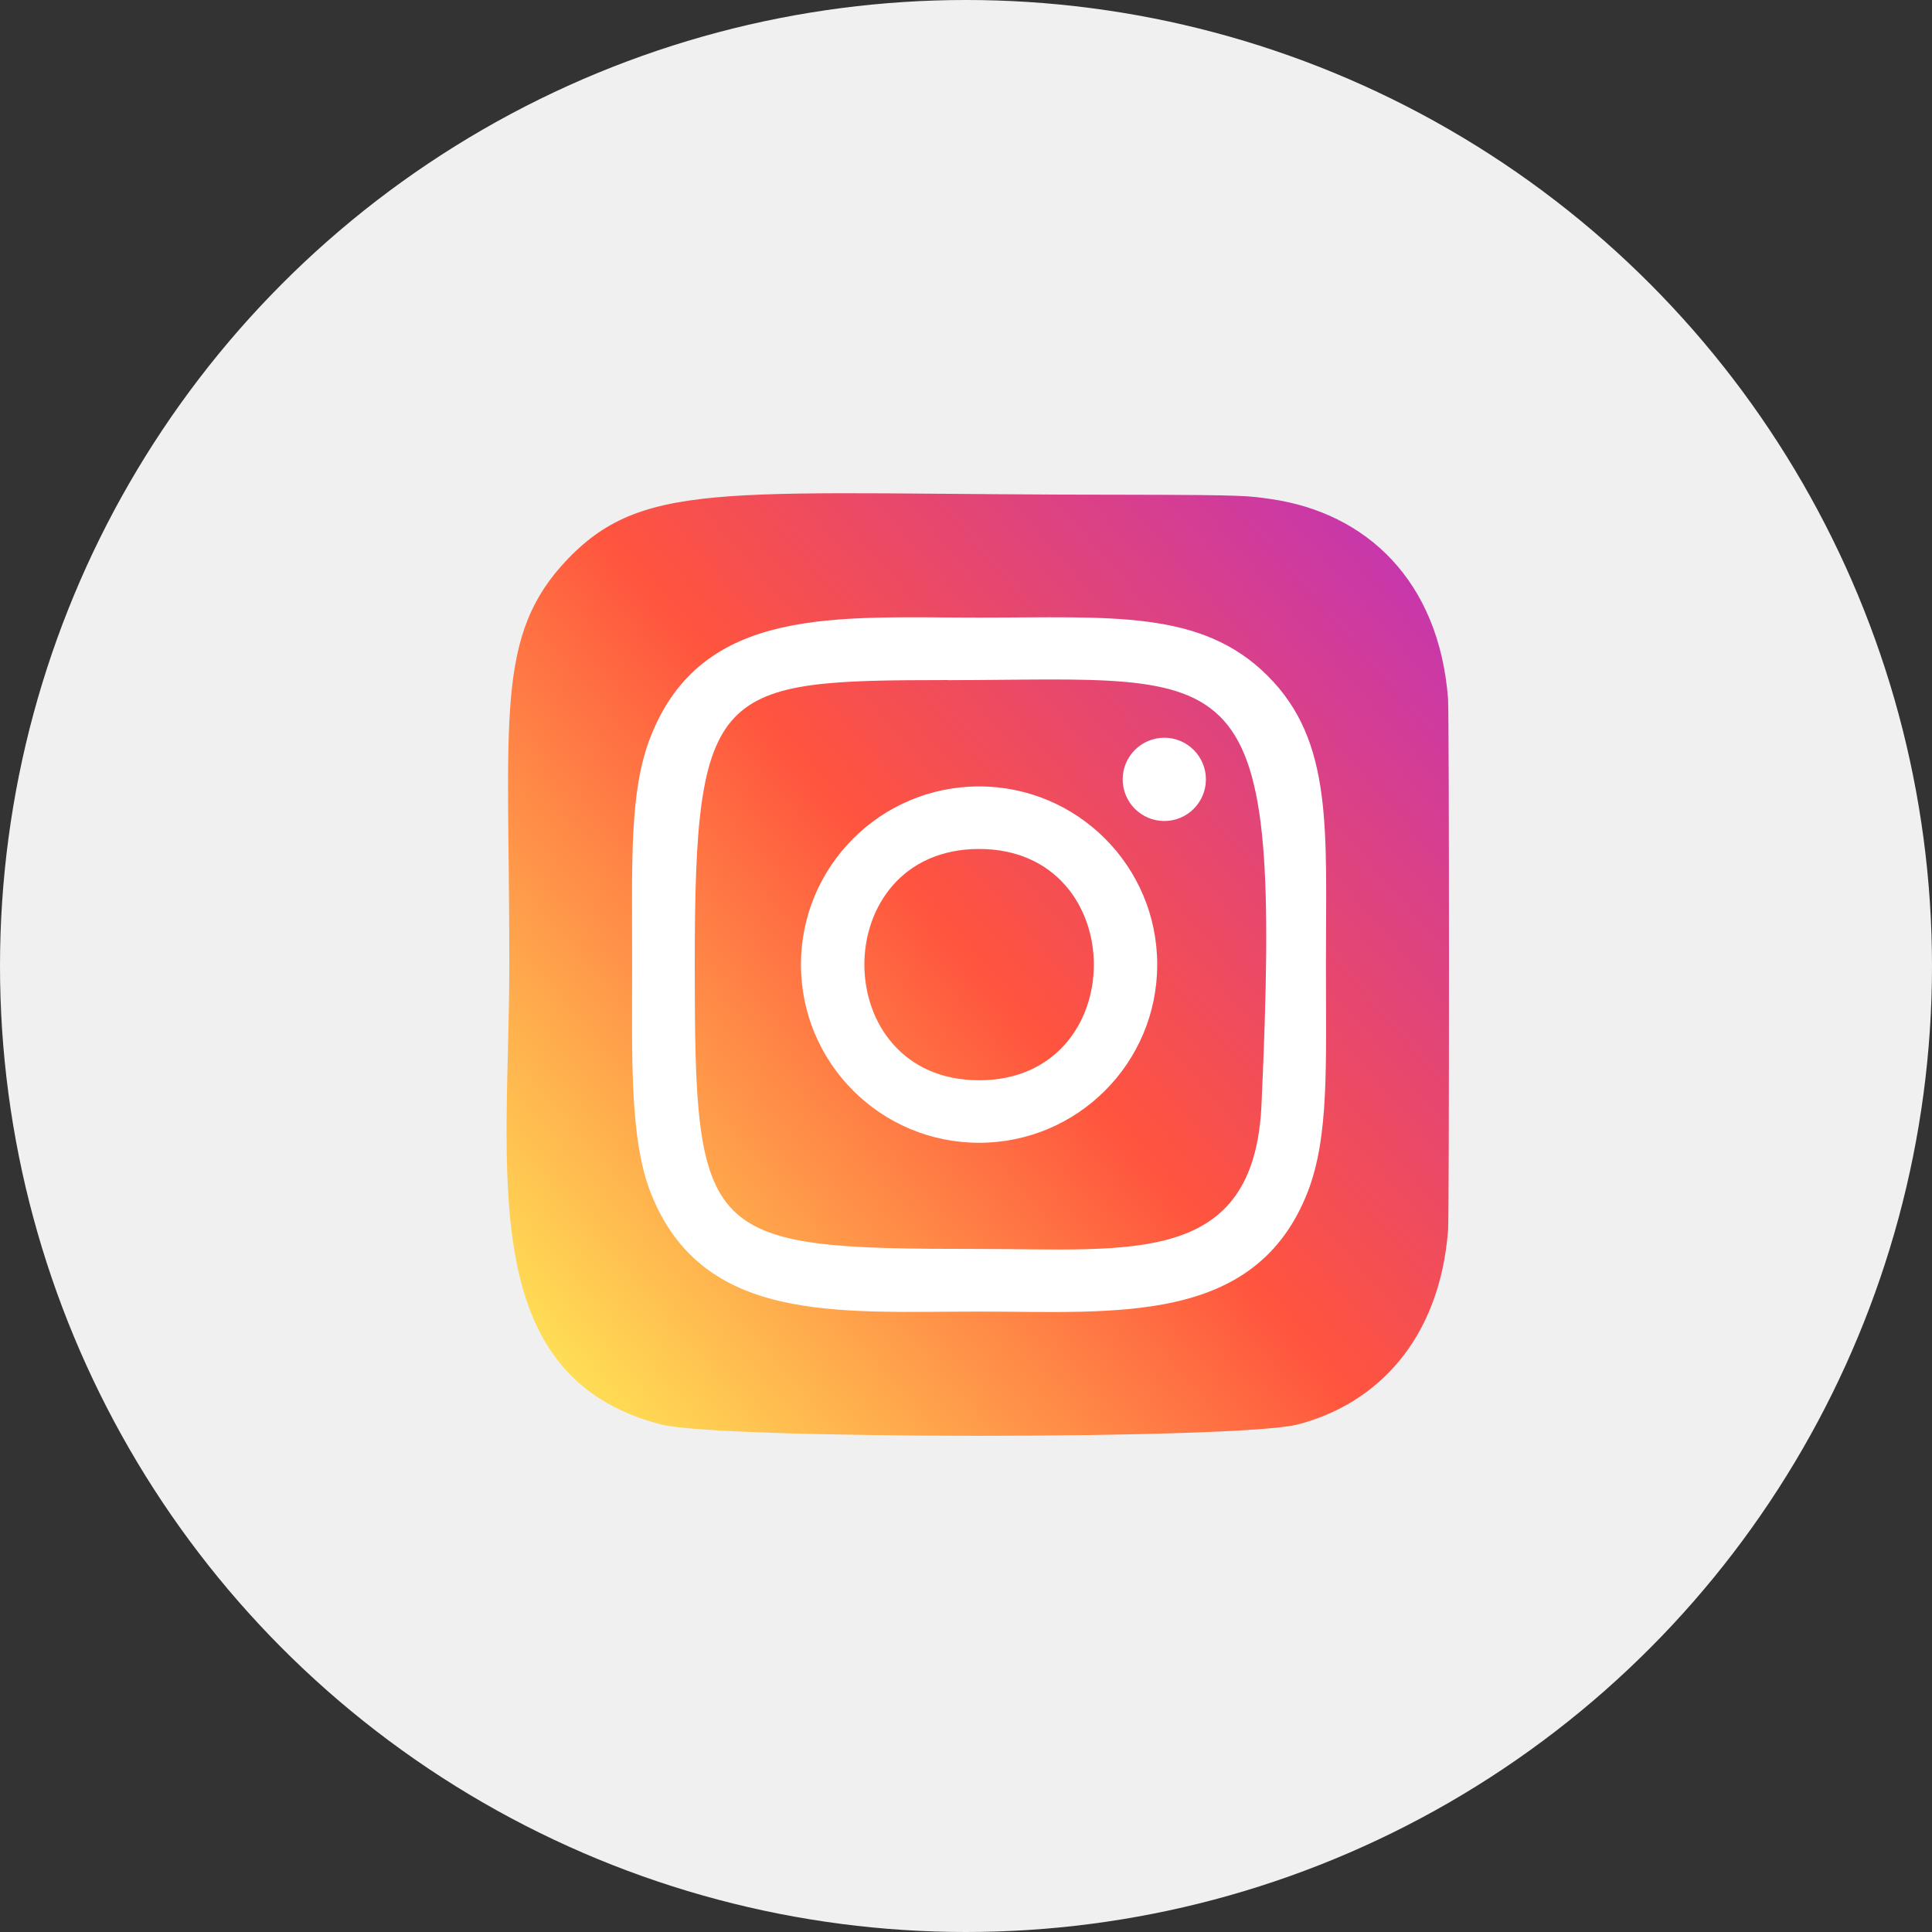 <svg width="40" height="40" viewBox="0 0 40 40" fill="none" xmlns="http://www.w3.org/2000/svg">
<rect x="0" y="0" width="40" height="40" fill="#333333" stroke="none"/>
<circle cx="20" cy="20" r="20" fill="#F0F0F0"/>
<path d="M11.761 11.567C10.232 13.155 10.545 14.842 10.545 19.967C10.545 24.223 9.802 28.489 13.689 29.493C14.902 29.805 25.655 29.805 26.867 29.492C28.485 29.074 29.801 27.762 29.981 25.473C30.006 25.154 30.006 14.785 29.98 14.459C29.789 12.021 28.289 10.617 26.311 10.332C25.858 10.266 25.767 10.247 23.443 10.243C15.196 10.247 13.388 9.88 11.761 11.567Z" fill="url(#paint0_linear_95_2506)"/>
<path d="M20.271 12.787C17.328 12.787 14.533 12.526 13.465 15.266C13.024 16.397 13.088 17.867 13.088 19.971C13.088 21.818 13.029 23.554 13.465 24.677C14.53 27.418 17.348 27.155 20.27 27.155C23.088 27.155 25.994 27.449 27.075 24.677C27.517 23.534 27.452 22.086 27.452 19.971C27.452 17.165 27.607 15.353 26.246 13.993C24.868 12.615 23.004 12.787 20.268 12.787H20.271ZM19.628 14.082C25.767 14.072 26.549 13.39 26.118 22.872C25.964 26.226 23.411 25.858 20.272 25.858C14.549 25.858 14.384 25.694 14.384 19.968C14.384 14.176 14.838 14.085 19.628 14.08V14.082ZM24.106 15.274C23.63 15.274 23.244 15.66 23.244 16.136C23.244 16.612 23.63 16.998 24.106 16.998C24.581 16.998 24.967 16.612 24.967 16.136C24.967 15.66 24.581 15.274 24.106 15.274ZM20.271 16.282C18.234 16.282 16.583 17.934 16.583 19.971C16.583 22.009 18.234 23.66 20.271 23.66C22.308 23.66 23.959 22.009 23.959 19.971C23.959 17.934 22.308 16.282 20.271 16.282ZM20.271 17.577C23.437 17.577 23.441 22.366 20.271 22.366C17.106 22.366 17.102 17.577 20.271 17.577Z" fill="white"/>
<defs>
<linearGradient id="paint0_linear_95_2506" x1="11.798" y1="28.456" x2="29.88" y2="12.806" gradientUnits="userSpaceOnUse">
<stop stop-color="#FFDD55"/>
<stop offset="0.5" stop-color="#FF543E"/>
<stop offset="1" stop-color="#C837AB"/>
</linearGradient>
</defs>
</svg>
